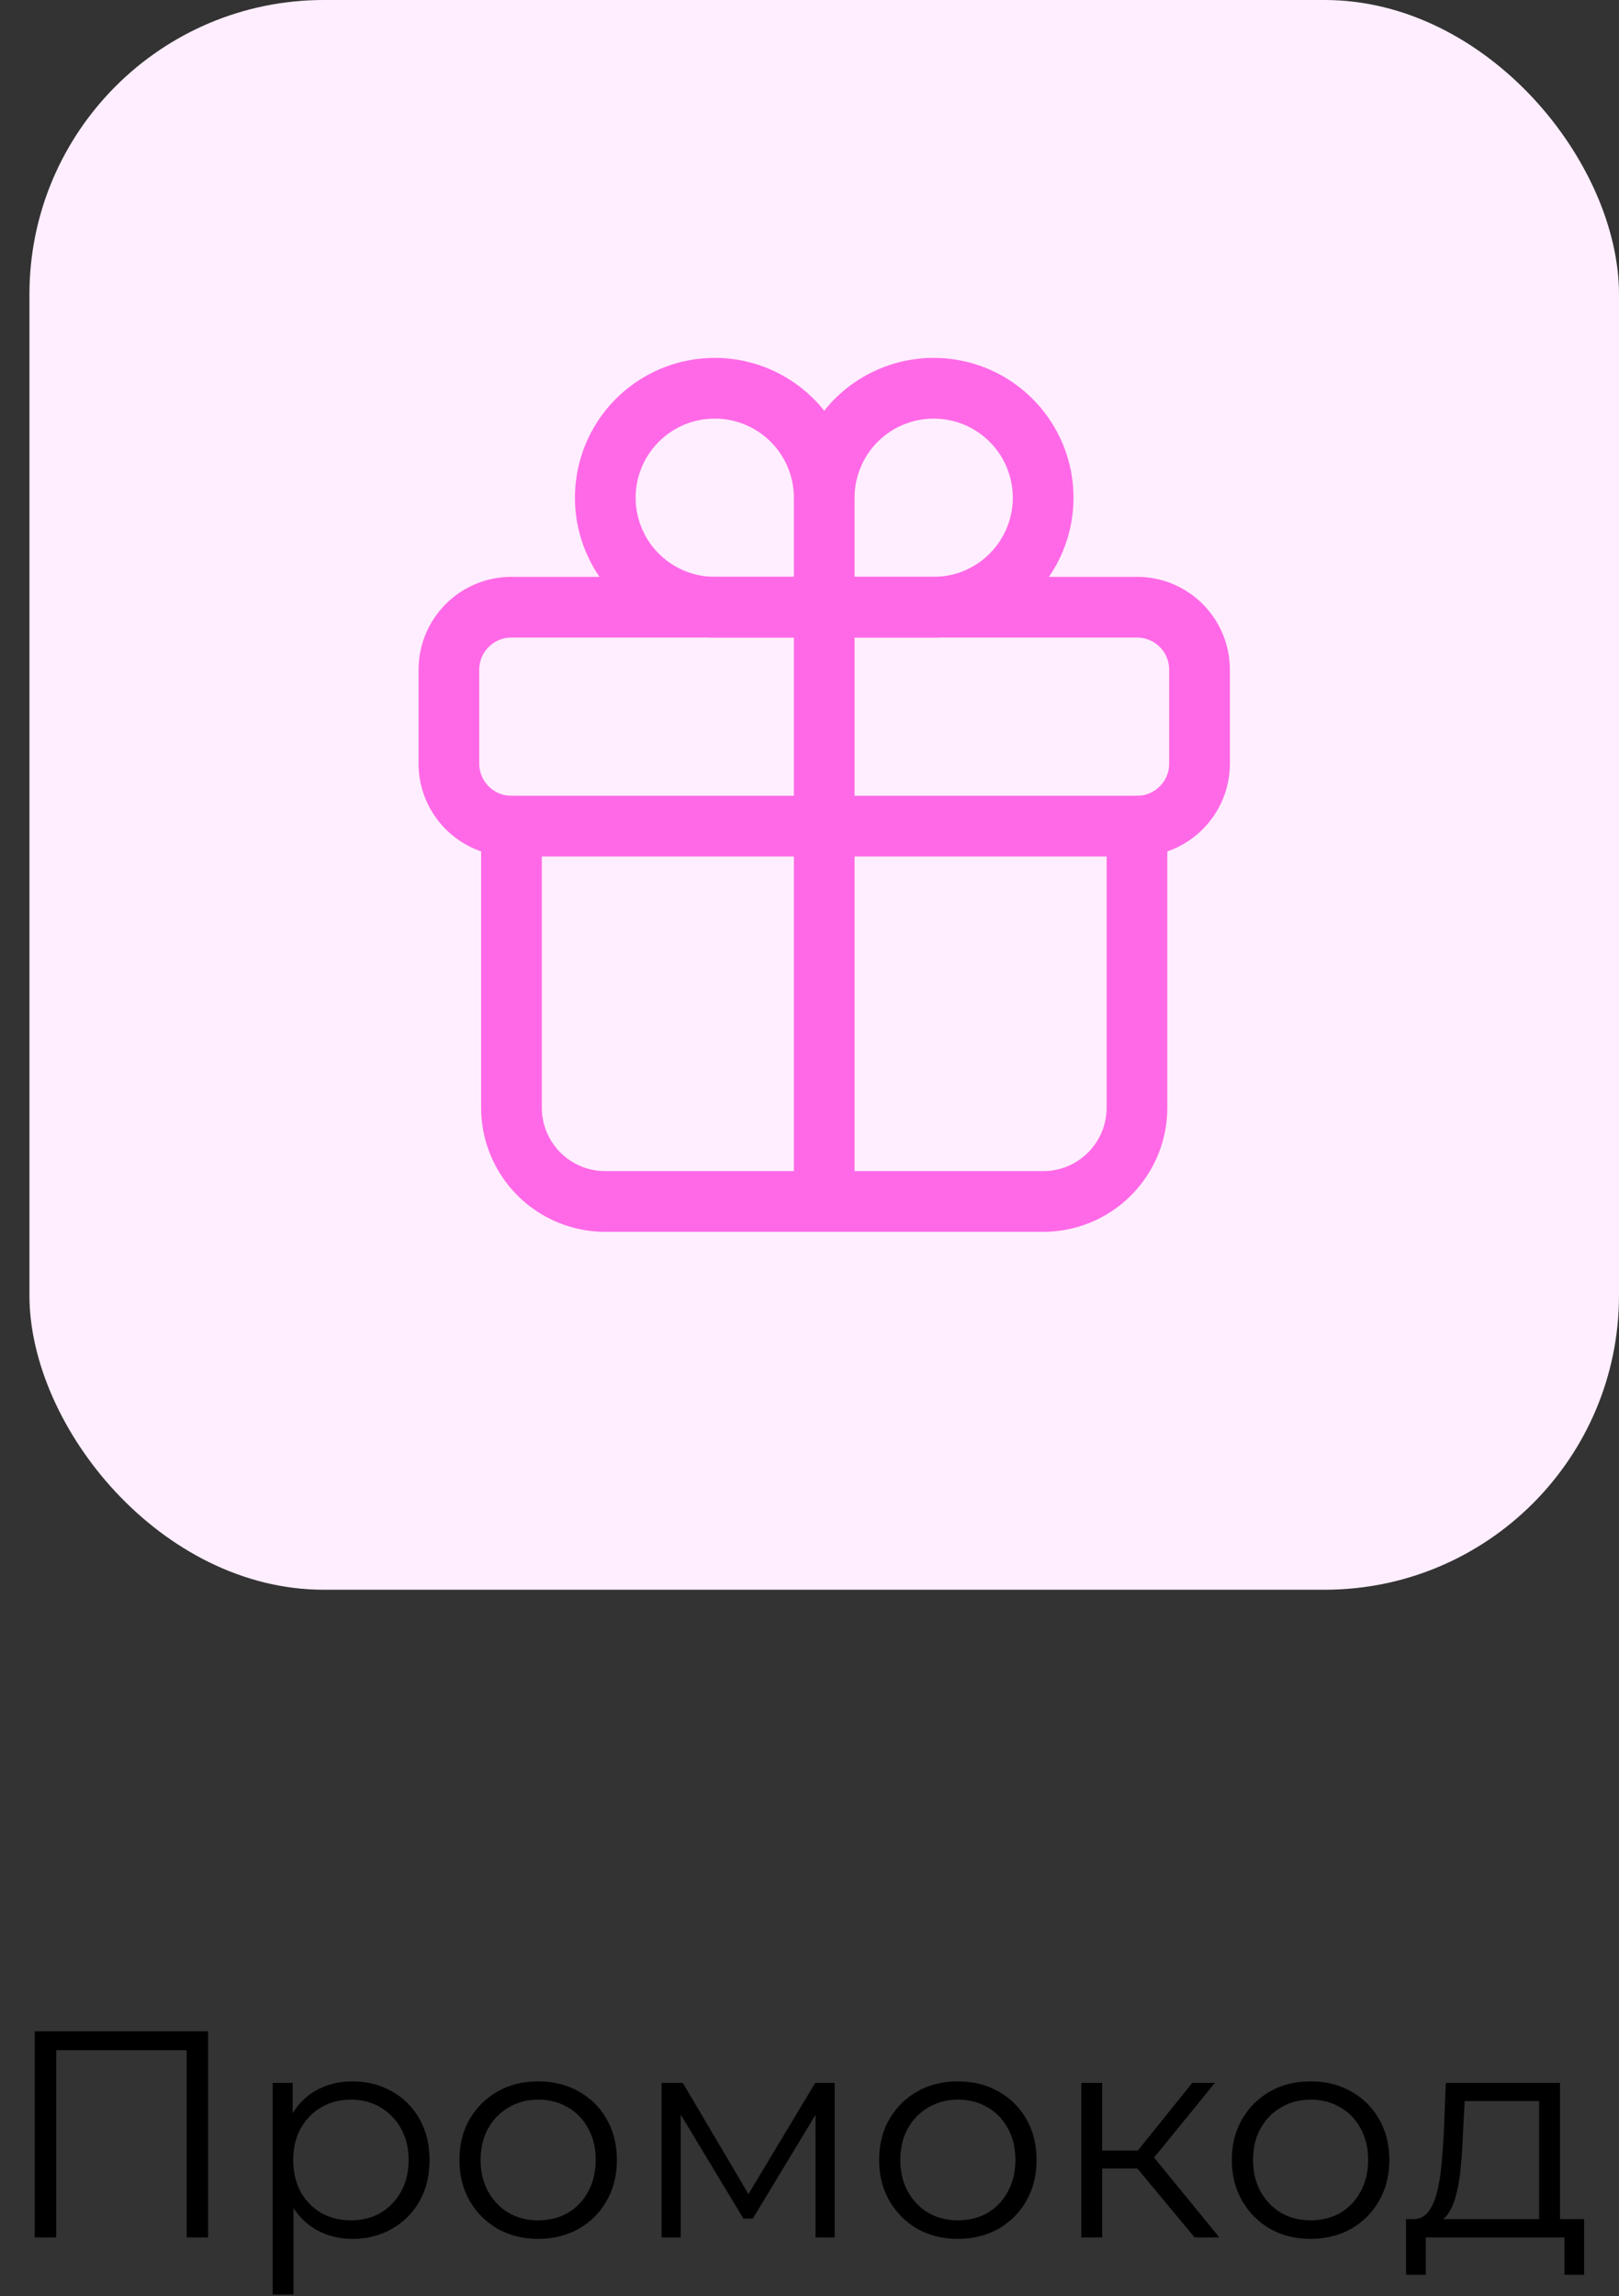 <svg width="55" height="78" viewBox="0 0 55 78" fill="none" xmlns="http://www.w3.org/2000/svg">
<rect x="0" y="0" width="55" height="78" fill="#333333" stroke="none"/>
<rect x="1" width="54" height="54" rx="10" fill="#FFEEFF"/>
<path d="M1.18 76V69H7.07V76H6.34V69.44L6.53 69.64H1.72L1.91 69.44V76H1.18ZM11.972 76.05C11.519 76.05 11.109 75.947 10.742 75.74C10.375 75.527 10.082 75.223 9.862 74.83C9.649 74.43 9.542 73.943 9.542 73.37C9.542 72.797 9.649 72.313 9.862 71.92C10.075 71.52 10.365 71.217 10.732 71.01C11.099 70.803 11.512 70.7 11.972 70.7C12.472 70.7 12.919 70.813 13.312 71.04C13.712 71.26 14.025 71.573 14.252 71.98C14.479 72.38 14.592 72.843 14.592 73.37C14.592 73.903 14.479 74.37 14.252 74.77C14.025 75.17 13.712 75.483 13.312 75.71C12.919 75.937 12.472 76.05 11.972 76.05ZM9.262 77.94V70.75H9.942V72.33L9.872 73.38L9.972 74.44V77.94H9.262ZM11.922 75.42C12.295 75.42 12.629 75.337 12.922 75.17C13.215 74.997 13.449 74.757 13.622 74.45C13.795 74.137 13.882 73.777 13.882 73.37C13.882 72.963 13.795 72.607 13.622 72.3C13.449 71.993 13.215 71.753 12.922 71.58C12.629 71.407 12.295 71.32 11.922 71.32C11.549 71.32 11.212 71.407 10.912 71.58C10.619 71.753 10.385 71.993 10.212 72.3C10.045 72.607 9.962 72.963 9.962 73.37C9.962 73.777 10.045 74.137 10.212 74.45C10.385 74.757 10.619 74.997 10.912 75.17C11.212 75.337 11.549 75.42 11.922 75.42ZM18.277 76.05C17.771 76.05 17.314 75.937 16.907 75.71C16.507 75.477 16.191 75.16 15.957 74.76C15.724 74.353 15.607 73.89 15.607 73.37C15.607 72.843 15.724 72.38 15.957 71.98C16.191 71.58 16.507 71.267 16.907 71.04C17.307 70.813 17.764 70.7 18.277 70.7C18.797 70.7 19.257 70.813 19.657 71.04C20.064 71.267 20.381 71.58 20.607 71.98C20.841 72.38 20.957 72.843 20.957 73.37C20.957 73.89 20.841 74.353 20.607 74.76C20.381 75.16 20.064 75.477 19.657 75.71C19.251 75.937 18.791 76.05 18.277 76.05ZM18.277 75.42C18.657 75.42 18.994 75.337 19.287 75.17C19.581 74.997 19.811 74.757 19.977 74.45C20.151 74.137 20.237 73.777 20.237 73.37C20.237 72.957 20.151 72.597 19.977 72.29C19.811 71.983 19.581 71.747 19.287 71.58C18.994 71.407 18.661 71.32 18.287 71.32C17.914 71.32 17.581 71.407 17.287 71.58C16.994 71.747 16.761 71.983 16.587 72.29C16.414 72.597 16.327 72.957 16.327 73.37C16.327 73.777 16.414 74.137 16.587 74.45C16.761 74.757 16.994 74.997 17.287 75.17C17.581 75.337 17.911 75.42 18.277 75.42ZM22.475 76V70.75H23.195L25.575 74.78H25.275L27.695 70.75H28.355V76H27.705V71.56L27.835 71.62L25.575 75.36H25.255L22.975 71.58L23.125 71.55V76H22.475ZM32.535 76.05C32.029 76.05 31.572 75.937 31.165 75.71C30.765 75.477 30.449 75.16 30.215 74.76C29.982 74.353 29.865 73.89 29.865 73.37C29.865 72.843 29.982 72.38 30.215 71.98C30.449 71.58 30.765 71.267 31.165 71.04C31.565 70.813 32.022 70.7 32.535 70.7C33.055 70.7 33.515 70.813 33.915 71.04C34.322 71.267 34.639 71.58 34.865 71.98C35.099 72.38 35.215 72.843 35.215 73.37C35.215 73.89 35.099 74.353 34.865 74.76C34.639 75.16 34.322 75.477 33.915 75.71C33.509 75.937 33.049 76.05 32.535 76.05ZM32.535 75.42C32.915 75.42 33.252 75.337 33.545 75.17C33.839 74.997 34.069 74.757 34.235 74.45C34.409 74.137 34.495 73.777 34.495 73.37C34.495 72.957 34.409 72.597 34.235 72.29C34.069 71.983 33.839 71.747 33.545 71.58C33.252 71.407 32.919 71.32 32.545 71.32C32.172 71.32 31.839 71.407 31.545 71.58C31.252 71.747 31.019 71.983 30.845 72.29C30.672 72.597 30.585 72.957 30.585 73.37C30.585 73.777 30.672 74.137 30.845 74.45C31.019 74.757 31.252 74.997 31.545 75.17C31.839 75.337 32.169 75.42 32.535 75.42ZM40.583 76L38.423 73.4L39.013 73.05L41.423 76H40.583ZM36.733 76V70.75H37.443V76H36.733ZM37.223 73.66V73.05H38.913V73.66H37.223ZM39.073 73.45L38.413 73.35L40.503 70.75H41.273L39.073 73.45ZM44.518 76.05C44.011 76.05 43.554 75.937 43.148 75.71C42.748 75.477 42.431 75.16 42.198 74.76C41.964 74.353 41.848 73.89 41.848 73.37C41.848 72.843 41.964 72.38 42.198 71.98C42.431 71.58 42.748 71.267 43.148 71.04C43.548 70.813 44.004 70.7 44.518 70.7C45.038 70.7 45.498 70.813 45.898 71.04C46.304 71.267 46.621 71.58 46.848 71.98C47.081 72.38 47.198 72.843 47.198 73.37C47.198 73.89 47.081 74.353 46.848 74.76C46.621 75.16 46.304 75.477 45.898 75.71C45.491 75.937 45.031 76.05 44.518 76.05ZM44.518 75.42C44.898 75.42 45.234 75.337 45.528 75.17C45.821 74.997 46.051 74.757 46.218 74.45C46.391 74.137 46.478 73.777 46.478 73.37C46.478 72.957 46.391 72.597 46.218 72.29C46.051 71.983 45.821 71.747 45.528 71.58C45.234 71.407 44.901 71.32 44.528 71.32C44.154 71.32 43.821 71.407 43.528 71.58C43.234 71.747 43.001 71.983 42.828 72.29C42.654 72.597 42.568 72.957 42.568 73.37C42.568 73.777 42.654 74.137 42.828 74.45C43.001 74.757 43.234 74.997 43.528 75.17C43.821 75.337 44.151 75.42 44.518 75.42ZM52.286 75.66V71.37H49.756L49.696 72.54C49.682 72.893 49.659 73.24 49.626 73.58C49.599 73.92 49.549 74.233 49.476 74.52C49.409 74.8 49.312 75.03 49.186 75.21C49.059 75.383 48.896 75.483 48.696 75.51L47.986 75.38C48.192 75.387 48.362 75.313 48.496 75.16C48.629 75 48.732 74.783 48.806 74.51C48.879 74.237 48.932 73.927 48.966 73.58C48.999 73.227 49.026 72.867 49.046 72.5L49.116 70.75H52.996V75.66H52.286ZM47.766 77.27V75.38H53.816V77.27H53.146V76H48.436V77.27H47.766Z" fill="black"/>
<path d="M28 16.906V20.625M28 16.906C28 16.171 28.218 15.452 28.627 14.84C29.035 14.229 29.616 13.752 30.296 13.471C30.975 13.189 31.723 13.116 32.444 13.259C33.166 13.402 33.828 13.757 34.348 14.277C34.868 14.797 35.223 15.459 35.366 16.181C35.51 16.902 35.436 17.65 35.154 18.329C34.873 19.009 34.396 19.59 33.785 19.998C33.173 20.407 32.454 20.625 31.719 20.625H28M28 16.906C28 16.171 27.782 15.452 27.373 14.84C26.965 14.229 26.384 13.752 25.704 13.471C25.025 13.189 24.277 13.116 23.556 13.259C22.834 13.402 22.172 13.757 21.652 14.277C21.132 14.797 20.777 15.459 20.634 16.181C20.491 16.902 20.564 17.65 20.846 18.329C21.127 19.009 21.604 19.59 22.215 19.998C22.827 20.407 23.546 20.625 24.281 20.625H28" stroke="#FF69E7" stroke-width="2.062" stroke-miterlimit="10" stroke-linecap="round"/>
<path d="M38.625 20.625H17.375C16.201 20.625 15.25 21.576 15.25 22.75V25.938C15.25 27.111 16.201 28.062 17.375 28.062H38.625C39.799 28.062 40.75 27.111 40.75 25.938V22.75C40.75 21.576 39.799 20.625 38.625 20.625Z" stroke="#FF69E7" stroke-width="2.062" stroke-linecap="round" stroke-linejoin="round"/>
<path d="M38.625 28.062V37.625C38.625 38.47 38.289 39.281 37.691 39.879C37.094 40.477 36.283 40.812 35.438 40.812H20.562C19.717 40.812 18.906 40.477 18.309 39.879C17.711 39.281 17.375 38.47 17.375 37.625V28.062M28 20.625V40.812" stroke="#FF69E7" stroke-width="2.062" stroke-linecap="round" stroke-linejoin="round"/>
</svg>
